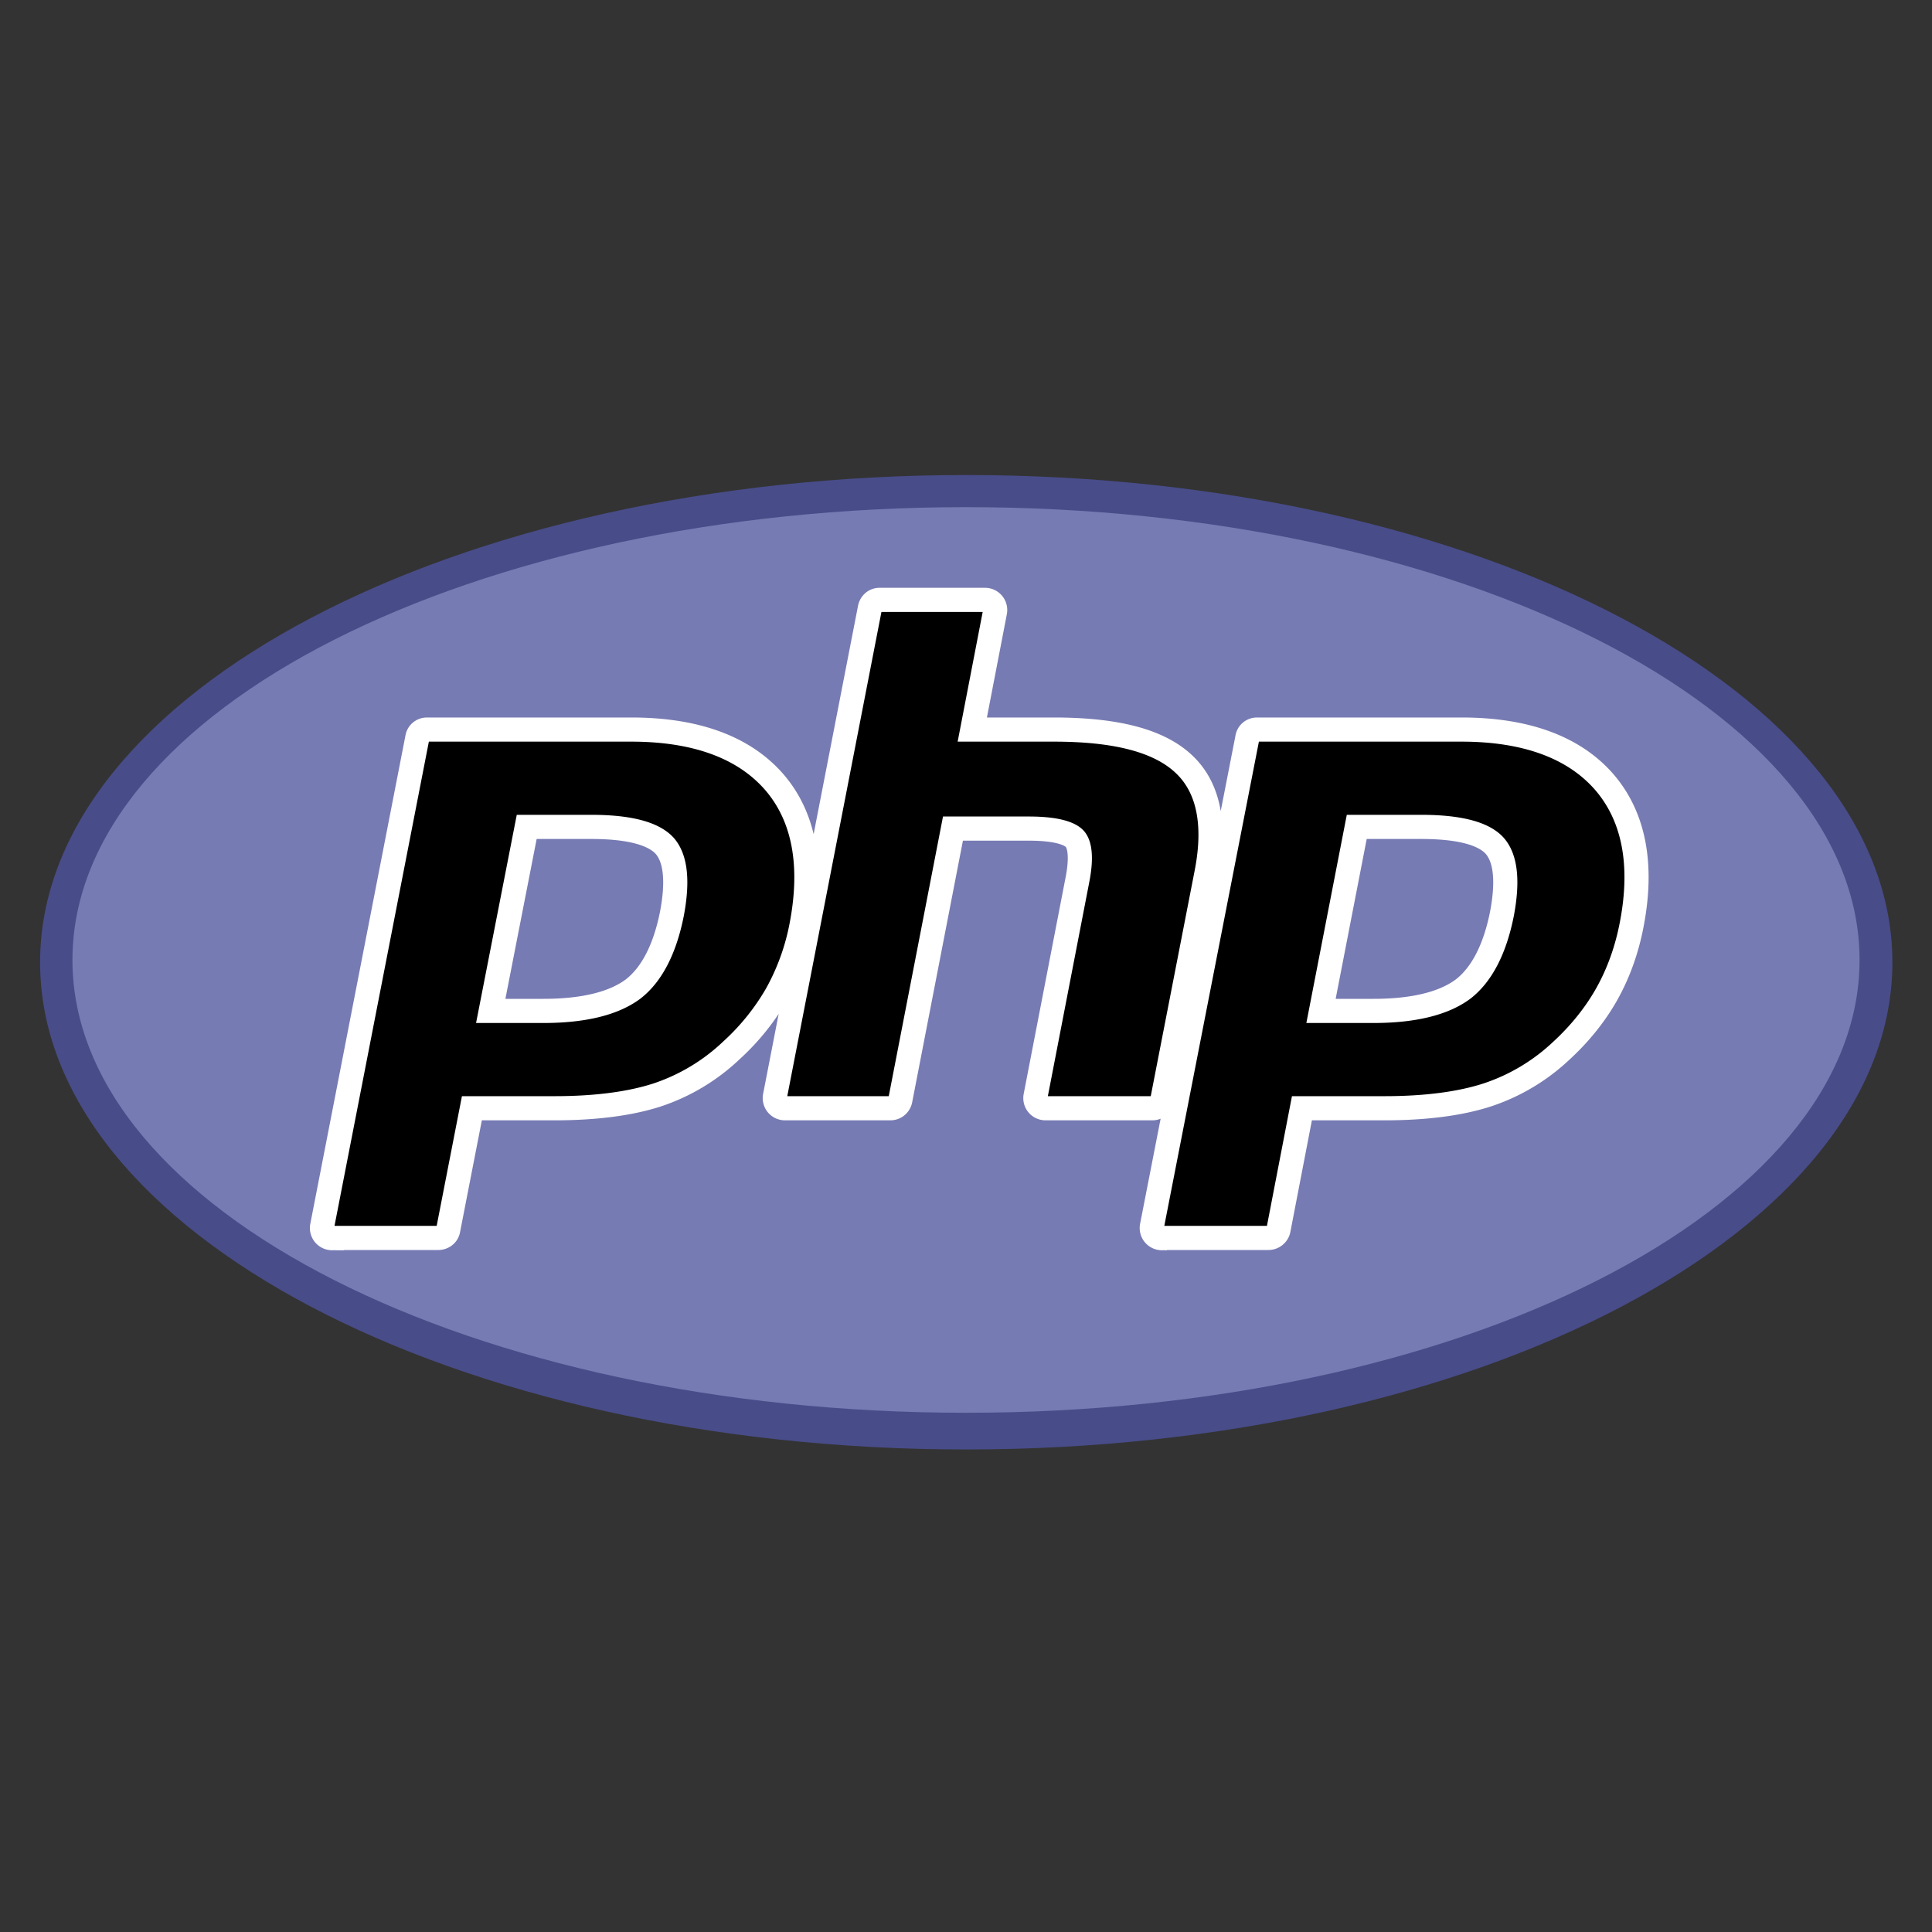 <svg width="80" height="80" viewBox="0 0 80 80" role="img"><rect x="0" y="0" width="80" height="80" fill="#333333" stroke="none"/><defs><radialGradient cx="30.02%" cy="82.42%" fx="30.02%" fy="82.42%" r=".18%" gradientTransform="matrix(.526 0 0 1 .14 0)" id="a"><stop stop-color="#AEB2D5" offset="0%"/><stop stop-color="#AEB2D5" offset="30%"/><stop stop-color="#484C89" offset="75%"/><stop stop-color="#484C89" offset="100%"/></radialGradient></defs><g fill-rule="nonzero" fill="none"><path d="M.66 20.85C.66 9.7 17.83.67 39.01.67s38.35 9.04 38.35 20.18S60.19 41.02 39 41.02.66 31.99.66 20.85" fill="url(#a)" transform="translate(1 19)"/><path d="M40 21c20.43 0 37 8.4 37 18.75C77 50.11 60.43 58.5 40 58.5S3 50.1 3 39.75C3 29.39 19.57 21 40 21" fill="#777BB3"/><path d="M13.75 51.26h4.4c.2 0 .38-.14.41-.34l.98-5.03h3.43c1.7 0 3.13-.19 4.24-.55a8.23 8.23 0 0 0 3.08-1.85c.77-.7 1.4-1.5 1.88-2.34a9.5 9.5 0 0 0 1.02-2.84c.48-2.51.1-4.52-1.15-5.95-1.25-1.42-3.23-2.15-5.9-2.15h-8.46c-.2 0-.37.14-.4.34l-3.94 20.22a.42.42 0 0 0 .41.5zm8.75-9.4h-2.18l1.49-7.62h2.67c1.54 0 2.56.26 3.04.78.46.52.56 1.47.3 2.83-.29 1.45-.83 2.5-1.6 3.1-.8.6-2.05.91-3.72.91zM43.28 45.89a.42.42 0 0 1-.4-.5l1.73-8.94c.17-.85.13-1.46-.11-1.72-.15-.16-.59-.42-1.9-.42h-3.14l-2.18 11.24c-.04.2-.21.34-.41.34H32.5a.42.42 0 0 1-.41-.5l3.93-20.21c.04-.2.2-.34.4-.34h4.38a.42.42 0 0 1 .4.5l-.94 4.87h3.38c2.58 0 4.33.46 5.35 1.4 1.04.95 1.37 2.48.97 4.53l-1.83 9.4c-.04.2-.21.35-.41.35h-4.44zM48.12 51.26h4.4c.2 0 .38-.14.42-.34l.97-5.03h3.43c1.7 0 3.13-.19 4.24-.55a8.23 8.23 0 0 0 3.09-1.85c.76-.7 1.4-1.5 1.87-2.34.48-.86.82-1.81 1.02-2.84.49-2.51.1-4.52-1.15-5.95-1.25-1.42-3.23-2.15-5.89-2.15h-8.47c-.2 0-.37.14-.4.34L47.7 50.77a.42.42 0 0 0 .41.5zm8.75-9.4H54.7l1.48-7.62h2.67c1.54 0 2.57.26 3.04.78.46.52.56 1.47.3 2.83-.29 1.45-.83 2.5-1.6 3.1-.8.6-2.05.91-3.72.91z" stroke="#FFF" fill="#000"/></g></svg>
